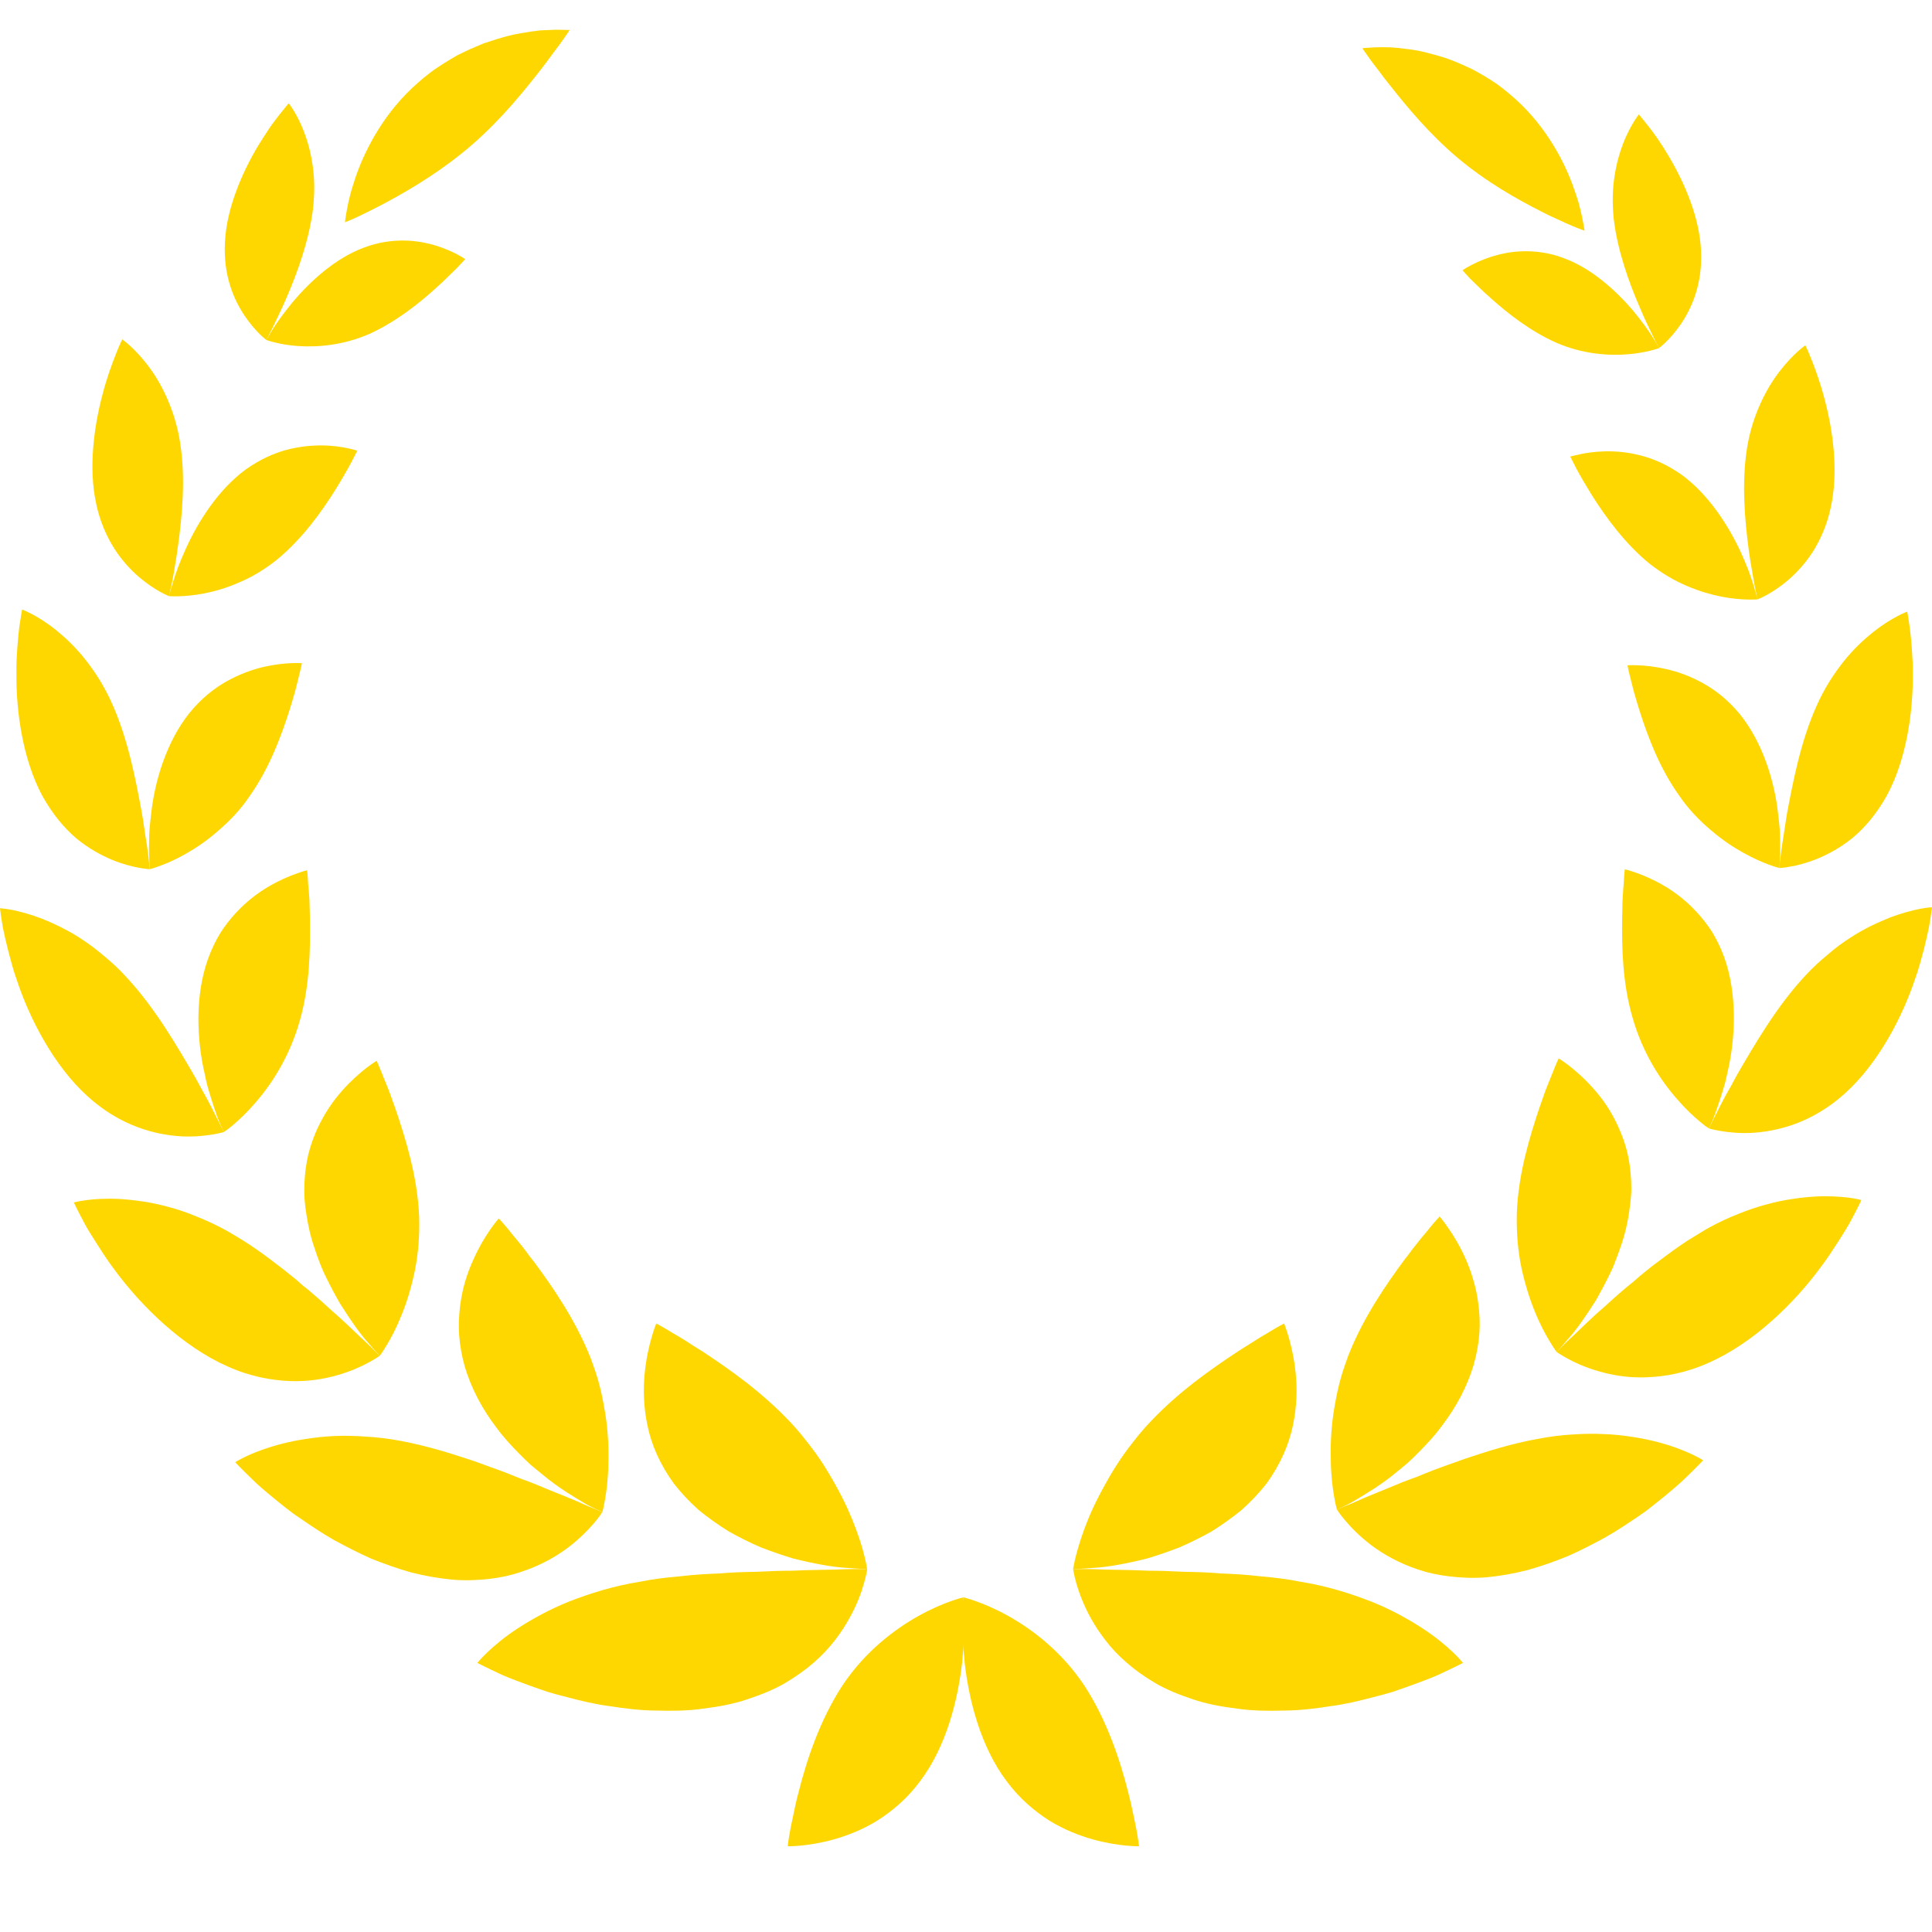 <svg width="18" height="18" viewBox="0 0 18 18" fill="none" xmlns="http://www.w3.org/2000/svg">
<path d="M2.916 1.947C2.879 2.244 2.769 2.544 2.669 2.775C2.62 2.89 2.571 2.987 2.538 3.057C2.504 3.126 2.481 3.167 2.481 3.167C2.481 3.167 2.381 3.093 2.28 2.943C2.178 2.792 2.078 2.564 2.096 2.252C2.112 1.939 2.255 1.611 2.4 1.366C2.437 1.306 2.473 1.249 2.506 1.2C2.54 1.15 2.573 1.108 2.6 1.073C2.655 1.003 2.69 0.962 2.69 0.962C2.69 0.962 2.769 1.06 2.834 1.232C2.867 1.319 2.896 1.423 2.913 1.543C2.931 1.664 2.933 1.798 2.916 1.947" fill="#FFD700"/>
<path d="M1.679 4.131C1.73 4.457 1.697 4.808 1.659 5.082C1.65 5.151 1.64 5.214 1.63 5.272C1.621 5.329 1.612 5.38 1.604 5.421C1.587 5.505 1.574 5.554 1.574 5.554C1.574 5.554 1.446 5.505 1.294 5.375C1.219 5.31 1.137 5.224 1.065 5.111C0.995 5 0.931 4.86 0.896 4.693C0.822 4.355 0.877 3.966 0.957 3.668C0.996 3.518 1.043 3.392 1.078 3.303C1.113 3.213 1.139 3.162 1.139 3.162C1.139 3.162 1.167 3.181 1.211 3.221C1.254 3.26 1.313 3.321 1.375 3.401C1.437 3.482 1.5 3.583 1.554 3.705C1.608 3.826 1.655 3.969 1.679 4.131" fill="#FFD700"/>
<path d="M1.048 6.564C1.196 6.897 1.267 7.277 1.322 7.576C1.336 7.651 1.344 7.722 1.354 7.784C1.365 7.847 1.373 7.903 1.379 7.949C1.391 8.042 1.395 8.098 1.395 8.098C1.395 8.098 1.358 8.096 1.295 8.085C1.232 8.073 1.143 8.052 1.042 8.01C0.941 7.967 0.827 7.906 0.711 7.811C0.599 7.715 0.491 7.587 0.395 7.416C0.211 7.073 0.15 6.627 0.153 6.28C0.151 6.192 0.156 6.112 0.161 6.039C0.167 5.967 0.172 5.901 0.179 5.847C0.194 5.741 0.206 5.679 0.206 5.679C0.206 5.679 0.349 5.731 0.522 5.87C0.607 5.939 0.705 6.03 0.796 6.146C0.886 6.26 0.976 6.399 1.048 6.564" fill="#FFD700"/>
<path d="M1.177 9.103C1.447 9.393 1.655 9.755 1.821 10.041C1.841 10.078 1.86 10.113 1.878 10.146C1.896 10.18 1.914 10.212 1.931 10.242C1.963 10.302 1.991 10.356 2.013 10.402C2.059 10.493 2.086 10.547 2.086 10.547C2.086 10.547 2.047 10.559 1.978 10.57C1.908 10.582 1.809 10.593 1.689 10.587C1.455 10.573 1.127 10.497 0.815 10.213C0.503 9.93 0.275 9.492 0.154 9.123C0.121 9.032 0.1 8.943 0.078 8.864C0.058 8.784 0.041 8.714 0.029 8.654C0.008 8.535 0 8.462 0 8.462C0 8.462 0.041 8.464 0.11 8.477C0.18 8.491 0.278 8.516 0.391 8.559C0.502 8.604 0.636 8.666 0.769 8.755C0.836 8.799 0.903 8.85 0.971 8.908C1.04 8.965 1.11 9.029 1.177 9.103" fill="#FFD700"/>
<path d="M2.11 11.465C2.157 11.491 2.202 11.52 2.248 11.547C2.294 11.576 2.34 11.605 2.384 11.636C2.472 11.697 2.557 11.762 2.641 11.827C2.682 11.859 2.723 11.892 2.762 11.924C2.781 11.941 2.8 11.958 2.819 11.975C2.839 11.99 2.859 12.007 2.878 12.022C2.954 12.086 3.025 12.149 3.09 12.21C3.225 12.326 3.331 12.435 3.413 12.509C3.492 12.584 3.537 12.632 3.537 12.632C3.537 12.632 3.501 12.658 3.435 12.694C3.369 12.73 3.272 12.775 3.148 12.811C3.024 12.847 2.87 12.874 2.698 12.867C2.526 12.86 2.327 12.824 2.119 12.73C1.7 12.545 1.316 12.169 1.067 11.83C1.003 11.746 0.951 11.664 0.903 11.589C0.855 11.514 0.813 11.448 0.783 11.39C0.721 11.274 0.688 11.203 0.688 11.203C0.688 11.203 0.73 11.191 0.806 11.181C0.882 11.171 0.991 11.164 1.122 11.171C1.187 11.175 1.257 11.183 1.334 11.194C1.41 11.206 1.491 11.223 1.575 11.246C1.658 11.268 1.746 11.298 1.833 11.335C1.924 11.37 2.017 11.414 2.11 11.465" fill="#FFD700"/>
<path d="M3.741 13.426C3.969 13.469 4.193 13.538 4.409 13.61C4.514 13.649 4.62 13.685 4.719 13.723C4.769 13.743 4.817 13.763 4.864 13.781C4.912 13.798 4.959 13.816 5.003 13.834C5.178 13.908 5.333 13.966 5.439 14.015C5.492 14.04 5.537 14.055 5.566 14.069C5.595 14.082 5.611 14.088 5.611 14.088C5.611 14.088 5.587 14.129 5.534 14.191C5.481 14.253 5.401 14.336 5.289 14.421C5.179 14.503 5.037 14.585 4.857 14.644C4.766 14.676 4.669 14.697 4.562 14.71C4.455 14.722 4.336 14.728 4.212 14.717C4.088 14.705 3.959 14.683 3.831 14.65C3.706 14.615 3.58 14.57 3.457 14.521C3.337 14.467 3.22 14.407 3.108 14.346C2.998 14.283 2.896 14.214 2.8 14.148C2.776 14.132 2.753 14.115 2.73 14.1C2.708 14.083 2.686 14.066 2.665 14.05C2.623 14.017 2.583 13.985 2.546 13.954C2.47 13.892 2.404 13.836 2.353 13.785C2.25 13.686 2.191 13.623 2.191 13.623C2.191 13.623 2.232 13.597 2.307 13.562C2.381 13.528 2.491 13.486 2.628 13.451C2.697 13.433 2.771 13.418 2.853 13.406C2.936 13.393 3.024 13.383 3.118 13.379C3.212 13.375 3.31 13.377 3.413 13.385C3.518 13.391 3.628 13.404 3.741 13.426" fill="#FFD700"/>
<path d="M5.955 14.738C6.078 14.713 6.203 14.697 6.327 14.687C6.451 14.672 6.575 14.664 6.696 14.66C6.818 14.649 6.936 14.646 7.05 14.644C7.165 14.638 7.274 14.634 7.376 14.634C7.579 14.624 7.755 14.627 7.88 14.62C8.005 14.617 8.08 14.619 8.08 14.619C8.08 14.619 8.073 14.67 8.049 14.752C8.026 14.835 7.985 14.95 7.912 15.08C7.876 15.145 7.832 15.213 7.778 15.283C7.751 15.318 7.72 15.354 7.688 15.388C7.656 15.422 7.621 15.456 7.583 15.489C7.507 15.556 7.418 15.619 7.316 15.68C7.213 15.74 7.098 15.787 6.966 15.831C6.834 15.876 6.696 15.901 6.552 15.919C6.407 15.94 6.261 15.941 6.113 15.937C5.966 15.936 5.822 15.918 5.682 15.896C5.541 15.878 5.408 15.845 5.283 15.812C5.221 15.797 5.161 15.78 5.103 15.763C5.047 15.744 4.993 15.725 4.942 15.707C4.841 15.669 4.75 15.637 4.677 15.604C4.532 15.537 4.447 15.493 4.447 15.493C4.447 15.493 4.479 15.453 4.543 15.392C4.607 15.331 4.703 15.249 4.83 15.167C4.957 15.085 5.118 14.995 5.305 14.92C5.491 14.848 5.71 14.777 5.955 14.738" fill="#FFD700"/>
<path d="M3.391 2.307C3.124 2.405 2.891 2.621 2.729 2.812C2.651 2.908 2.586 2.995 2.545 3.061C2.504 3.127 2.481 3.167 2.481 3.167C2.481 3.167 2.599 3.212 2.777 3.224C2.955 3.236 3.195 3.219 3.444 3.11C3.691 2.997 3.91 2.823 4.07 2.676C4.111 2.64 4.147 2.606 4.179 2.573C4.211 2.542 4.24 2.515 4.263 2.491C4.309 2.443 4.334 2.414 4.334 2.414C4.334 2.414 4.232 2.342 4.064 2.289C3.98 2.264 3.878 2.242 3.764 2.241C3.652 2.24 3.524 2.256 3.391 2.307" fill="#FFD700"/>
<path d="M2.291 4.373C2.037 4.558 1.849 4.855 1.735 5.104C1.706 5.167 1.682 5.226 1.661 5.279C1.64 5.334 1.625 5.382 1.612 5.423C1.586 5.504 1.574 5.554 1.574 5.554C1.574 5.554 1.712 5.566 1.907 5.528C2.004 5.509 2.114 5.477 2.229 5.426C2.347 5.377 2.464 5.307 2.582 5.213C2.813 5.023 2.995 4.771 3.124 4.564C3.188 4.461 3.24 4.37 3.275 4.304C3.309 4.238 3.329 4.199 3.329 4.199C3.329 4.199 3.296 4.188 3.239 4.176C3.182 4.164 3.1 4.151 3.003 4.15C2.906 4.149 2.792 4.159 2.67 4.191C2.547 4.224 2.42 4.282 2.291 4.373" fill="#FFD700"/>
<path d="M1.766 6.642C1.552 6.908 1.442 7.276 1.409 7.575C1.4 7.649 1.392 7.72 1.39 7.783C1.388 7.846 1.388 7.902 1.389 7.948C1.391 8.042 1.396 8.098 1.396 8.098C1.396 8.098 1.433 8.089 1.493 8.066C1.554 8.044 1.638 8.008 1.732 7.954C1.826 7.901 1.93 7.831 2.032 7.741C2.136 7.652 2.241 7.545 2.328 7.414C2.511 7.155 2.622 6.853 2.7 6.608C2.718 6.547 2.736 6.49 2.75 6.439C2.764 6.387 2.774 6.341 2.784 6.303C2.804 6.226 2.813 6.179 2.813 6.179C2.813 6.179 2.662 6.166 2.454 6.214C2.349 6.239 2.233 6.28 2.113 6.347C1.992 6.415 1.874 6.509 1.766 6.642" fill="#FFD700"/>
<path d="M1.94 8.928C1.814 9.274 1.833 9.692 1.908 10.009C1.916 10.049 1.924 10.087 1.934 10.123C1.945 10.16 1.955 10.194 1.965 10.227C1.985 10.293 2.005 10.35 2.022 10.398C2.039 10.446 2.056 10.482 2.067 10.507C2.079 10.533 2.085 10.547 2.085 10.547C2.085 10.547 2.12 10.525 2.173 10.48C2.226 10.435 2.298 10.368 2.374 10.28C2.532 10.101 2.699 9.842 2.793 9.51C2.888 9.179 2.891 8.835 2.888 8.567C2.885 8.5 2.886 8.438 2.883 8.383C2.88 8.327 2.875 8.279 2.871 8.238C2.868 8.157 2.861 8.108 2.861 8.108C2.861 8.108 2.822 8.117 2.757 8.141C2.692 8.164 2.601 8.202 2.501 8.261C2.4 8.32 2.296 8.399 2.195 8.508C2.145 8.563 2.096 8.624 2.052 8.694C2.01 8.764 1.972 8.841 1.94 8.928" fill="#FFD700"/>
<path d="M2.836 11.029C2.835 11.079 2.834 11.13 2.838 11.179C2.842 11.229 2.848 11.279 2.857 11.329C2.873 11.429 2.895 11.529 2.929 11.624C2.944 11.672 2.961 11.719 2.979 11.765C2.989 11.788 2.997 11.812 3.007 11.834C3.017 11.857 3.027 11.878 3.038 11.9C3.08 11.986 3.124 12.069 3.168 12.145C3.262 12.293 3.349 12.42 3.422 12.501C3.492 12.584 3.538 12.632 3.538 12.632C3.538 12.632 3.565 12.597 3.603 12.532C3.643 12.467 3.693 12.372 3.74 12.255C3.788 12.139 3.831 12.001 3.864 11.843C3.896 11.686 3.911 11.516 3.905 11.331C3.889 10.963 3.78 10.613 3.688 10.341C3.663 10.275 3.643 10.211 3.621 10.156C3.6 10.1 3.578 10.053 3.563 10.011C3.531 9.93 3.509 9.883 3.509 9.883C3.509 9.883 3.471 9.906 3.412 9.951C3.353 9.997 3.273 10.066 3.19 10.159C3.149 10.206 3.106 10.259 3.067 10.318C3.028 10.377 2.991 10.443 2.957 10.514C2.924 10.587 2.895 10.667 2.873 10.753C2.853 10.838 2.84 10.93 2.836 11.029" fill="#FFD700"/>
<path d="M4.331 12.735C4.391 12.937 4.496 13.133 4.627 13.303C4.691 13.391 4.764 13.469 4.836 13.542C4.872 13.579 4.909 13.615 4.946 13.649C4.983 13.68 5.021 13.711 5.057 13.74C5.202 13.861 5.344 13.944 5.444 14.004C5.495 14.035 5.538 14.053 5.567 14.068C5.595 14.081 5.612 14.088 5.612 14.088C5.612 14.088 5.625 14.042 5.638 13.963C5.652 13.884 5.666 13.77 5.668 13.636C5.672 13.499 5.666 13.341 5.64 13.175C5.626 13.094 5.611 13.006 5.588 12.917C5.566 12.828 5.536 12.743 5.502 12.651C5.361 12.295 5.146 11.985 4.969 11.748C4.958 11.733 4.946 11.719 4.935 11.705C4.925 11.69 4.914 11.677 4.904 11.663C4.884 11.635 4.864 11.61 4.844 11.586C4.806 11.538 4.769 11.498 4.742 11.461C4.684 11.391 4.647 11.352 4.647 11.352C4.647 11.352 4.615 11.388 4.569 11.453C4.524 11.518 4.464 11.614 4.41 11.736C4.382 11.797 4.356 11.865 4.334 11.938C4.313 12.01 4.296 12.089 4.286 12.173C4.276 12.257 4.271 12.348 4.278 12.442C4.285 12.535 4.302 12.633 4.331 12.735" fill="#FFD700"/>
<path d="M3.895 0.77C3.586 1.039 3.41 1.377 3.319 1.633C3.297 1.698 3.278 1.756 3.264 1.81C3.25 1.863 3.24 1.91 3.233 1.949C3.218 2.026 3.214 2.071 3.214 2.071C3.214 2.071 3.257 2.055 3.328 2.022C3.364 2.005 3.406 1.984 3.455 1.96C3.503 1.936 3.558 1.908 3.615 1.877C3.848 1.751 4.139 1.575 4.408 1.34C4.677 1.104 4.885 0.845 5.046 0.639C5.086 0.588 5.121 0.539 5.153 0.495C5.185 0.453 5.213 0.416 5.236 0.384C5.282 0.32 5.307 0.28 5.307 0.28C5.307 0.28 5.261 0.277 5.181 0.277C5.14 0.278 5.091 0.28 5.034 0.283C4.979 0.289 4.915 0.298 4.846 0.311C4.776 0.322 4.702 0.342 4.624 0.366C4.585 0.378 4.545 0.391 4.504 0.405C4.465 0.421 4.424 0.439 4.382 0.457C4.341 0.476 4.299 0.496 4.257 0.517C4.217 0.54 4.176 0.565 4.134 0.591C4.094 0.617 4.051 0.644 4.012 0.674C3.972 0.704 3.933 0.736 3.895 0.77" fill="#FFD700"/>
<path d="M6.278 13.822C6.345 13.908 6.423 13.991 6.509 14.068C6.596 14.139 6.69 14.206 6.788 14.267C6.887 14.323 6.988 14.373 7.09 14.417C7.192 14.456 7.293 14.491 7.389 14.52C7.582 14.568 7.756 14.6 7.88 14.607C8.005 14.617 8.079 14.619 8.079 14.619C8.079 14.619 8.072 14.568 8.05 14.484C8.029 14.4 7.992 14.283 7.937 14.149C7.909 14.082 7.877 14.011 7.84 13.939C7.821 13.903 7.802 13.866 7.781 13.829C7.759 13.791 7.738 13.752 7.714 13.714C7.668 13.636 7.616 13.559 7.559 13.485C7.502 13.411 7.44 13.331 7.373 13.26C7.101 12.969 6.794 12.756 6.548 12.593C6.517 12.573 6.487 12.555 6.458 12.537C6.43 12.518 6.402 12.501 6.377 12.485C6.325 12.451 6.277 12.427 6.239 12.402C6.162 12.355 6.114 12.331 6.114 12.331C6.114 12.331 6.094 12.377 6.071 12.46C6.047 12.541 6.02 12.657 6.006 12.799C5.992 12.942 5.995 13.103 6.032 13.28C6.069 13.459 6.146 13.639 6.278 13.822" fill="#FFD700"/>
<path d="M8.573 16.594C8.818 16.27 8.924 15.837 8.964 15.489C8.981 15.316 8.988 15.163 8.984 15.055C8.981 14.947 8.975 14.882 8.975 14.882C8.975 14.882 8.795 14.924 8.567 15.05C8.339 15.176 8.06 15.385 7.847 15.706C7.637 16.029 7.515 16.401 7.441 16.694C7.421 16.767 7.406 16.836 7.394 16.896C7.381 16.958 7.369 17.012 7.361 17.057C7.344 17.147 7.339 17.201 7.339 17.201C7.339 17.201 7.522 17.206 7.77 17.137C7.893 17.102 8.035 17.048 8.174 16.962C8.311 16.875 8.454 16.756 8.573 16.594" fill="#FFD700"/>
<path d="M9.378 16.594C9.134 16.27 9.027 15.837 8.987 15.489C8.969 15.316 8.963 15.163 8.967 15.055C8.97 14.947 8.976 14.882 8.976 14.882C8.976 14.882 9.155 14.924 9.384 15.05C9.612 15.176 9.891 15.385 10.104 15.706C10.314 16.029 10.436 16.401 10.51 16.694C10.529 16.767 10.545 16.836 10.557 16.896C10.569 16.958 10.582 17.012 10.59 17.057C10.606 17.147 10.612 17.201 10.612 17.201C10.612 17.201 10.429 17.206 10.181 17.137C10.058 17.102 9.916 17.048 9.776 16.962C9.64 16.875 9.497 16.756 9.378 16.594" fill="#FFD700"/>
<path d="M14.561 2.402C14.826 2.496 15.056 2.708 15.215 2.894C15.292 2.988 15.356 3.075 15.396 3.139C15.437 3.203 15.458 3.243 15.458 3.243C15.458 3.243 15.341 3.287 15.164 3.301C14.986 3.315 14.747 3.3 14.502 3.194C14.257 3.086 14.041 2.915 13.884 2.773C13.844 2.738 13.808 2.705 13.777 2.674C13.746 2.643 13.718 2.616 13.695 2.594C13.651 2.547 13.626 2.518 13.626 2.518C13.626 2.518 13.727 2.446 13.894 2.392C13.978 2.366 14.079 2.343 14.192 2.341C14.303 2.339 14.431 2.353 14.561 2.402" fill="#FFD700"/>
<path d="M15.664 4.421C15.916 4.603 16.103 4.895 16.217 5.141C16.245 5.202 16.269 5.261 16.29 5.314C16.31 5.367 16.325 5.415 16.338 5.455C16.363 5.536 16.375 5.584 16.375 5.584C16.375 5.584 16.237 5.597 16.043 5.56C15.946 5.541 15.836 5.51 15.721 5.461C15.604 5.412 15.487 5.344 15.369 5.252C15.14 5.066 14.96 4.817 14.832 4.615C14.769 4.513 14.717 4.424 14.683 4.359C14.65 4.294 14.63 4.254 14.63 4.254C14.63 4.254 14.662 4.244 14.72 4.232C14.777 4.22 14.858 4.207 14.955 4.205C15.052 4.203 15.165 4.212 15.288 4.244C15.409 4.275 15.537 4.332 15.664 4.421" fill="#FFD700"/>
<path d="M16.209 6.653C16.422 6.915 16.532 7.279 16.565 7.572C16.574 7.646 16.582 7.715 16.584 7.777C16.585 7.839 16.585 7.894 16.585 7.94C16.583 8.033 16.579 8.087 16.579 8.087C16.579 8.087 16.542 8.079 16.481 8.056C16.421 8.034 16.337 7.998 16.242 7.945C16.148 7.893 16.044 7.824 15.942 7.736C15.838 7.649 15.733 7.542 15.645 7.413C15.463 7.159 15.352 6.863 15.275 6.621C15.257 6.561 15.239 6.505 15.225 6.454C15.211 6.403 15.201 6.358 15.191 6.32C15.171 6.245 15.163 6.199 15.163 6.199C15.163 6.199 15.313 6.186 15.521 6.233C15.627 6.257 15.743 6.297 15.862 6.363C15.983 6.429 16.101 6.522 16.209 6.653" fill="#FFD700"/>
<path d="M16.061 8.91C16.187 9.253 16.17 9.667 16.097 9.981C16.088 10.02 16.08 10.059 16.071 10.094C16.06 10.131 16.05 10.165 16.04 10.197C16.02 10.262 16 10.318 15.983 10.366C15.967 10.414 15.95 10.45 15.939 10.475C15.928 10.5 15.921 10.513 15.921 10.513C15.921 10.513 15.887 10.492 15.833 10.446C15.78 10.402 15.708 10.336 15.631 10.247C15.473 10.069 15.305 9.813 15.211 9.484C15.114 9.155 15.11 8.816 15.113 8.551C15.116 8.486 15.114 8.424 15.118 8.369C15.12 8.314 15.125 8.267 15.128 8.226C15.132 8.146 15.138 8.099 15.138 8.099C15.138 8.099 15.178 8.108 15.243 8.131C15.308 8.154 15.398 8.191 15.498 8.249C15.6 8.308 15.704 8.386 15.805 8.495C15.855 8.548 15.904 8.61 15.949 8.679C15.991 8.748 16.029 8.824 16.061 8.91" fill="#FFD700"/>
<path d="M15.197 11.003C15.199 11.052 15.2 11.103 15.195 11.152C15.191 11.201 15.185 11.251 15.177 11.301C15.162 11.4 15.139 11.5 15.107 11.593C15.091 11.641 15.074 11.688 15.056 11.734C15.047 11.757 15.038 11.781 15.03 11.802C15.019 11.825 15.009 11.847 14.999 11.868C14.957 11.954 14.913 12.037 14.87 12.113C14.777 12.259 14.69 12.385 14.618 12.465C14.548 12.548 14.503 12.596 14.503 12.596C14.503 12.596 14.476 12.561 14.437 12.495C14.398 12.431 14.347 12.337 14.3 12.22C14.252 12.103 14.208 11.966 14.174 11.808C14.142 11.652 14.127 11.483 14.132 11.298C14.146 10.932 14.254 10.585 14.344 10.316C14.369 10.249 14.388 10.186 14.41 10.132C14.431 10.076 14.453 10.029 14.468 9.988C14.499 9.907 14.522 9.861 14.522 9.861C14.522 9.861 14.56 9.884 14.619 9.929C14.677 9.975 14.758 10.043 14.84 10.136C14.882 10.182 14.925 10.236 14.964 10.294C15.004 10.354 15.041 10.418 15.074 10.491C15.107 10.563 15.137 10.641 15.159 10.728C15.18 10.812 15.192 10.904 15.197 11.003" fill="#FFD700"/>
<path d="M13.73 12.715C13.671 12.916 13.566 13.112 13.436 13.281C13.372 13.37 13.3 13.447 13.228 13.52C13.192 13.556 13.156 13.593 13.119 13.626C13.082 13.658 13.045 13.689 13.008 13.718C12.864 13.838 12.722 13.92 12.622 13.98C12.573 14.011 12.53 14.028 12.501 14.044C12.472 14.057 12.456 14.064 12.456 14.064C12.456 14.064 12.442 14.019 12.429 13.939C12.415 13.86 12.401 13.747 12.399 13.612C12.395 13.475 12.4 13.318 12.426 13.152C12.439 13.071 12.455 12.982 12.477 12.895C12.499 12.805 12.529 12.72 12.562 12.629C12.702 12.273 12.916 11.965 13.092 11.727C13.103 11.713 13.115 11.7 13.125 11.685C13.136 11.671 13.146 11.658 13.156 11.643C13.177 11.616 13.197 11.59 13.216 11.567C13.254 11.518 13.291 11.479 13.318 11.443C13.375 11.373 13.413 11.334 13.413 11.334C13.413 11.334 13.444 11.37 13.489 11.435C13.535 11.5 13.595 11.596 13.65 11.717C13.677 11.778 13.704 11.846 13.725 11.92C13.747 11.992 13.764 12.07 13.774 12.154C13.785 12.238 13.79 12.329 13.783 12.423C13.776 12.515 13.759 12.613 13.73 12.715" fill="#FFD700"/>
<path d="M11.8 13.822C11.732 13.908 11.654 13.991 11.568 14.068C11.481 14.139 11.387 14.206 11.29 14.267C11.191 14.323 11.089 14.373 10.988 14.417C10.886 14.456 10.785 14.491 10.688 14.52C10.495 14.568 10.322 14.6 10.197 14.607C10.073 14.617 9.998 14.619 9.998 14.619C9.998 14.619 10.005 14.568 10.027 14.484C10.049 14.4 10.085 14.283 10.14 14.149C10.168 14.082 10.2 14.011 10.238 13.939C10.256 13.903 10.276 13.866 10.297 13.829C10.318 13.791 10.34 13.752 10.363 13.714C10.41 13.636 10.462 13.559 10.518 13.485C10.575 13.411 10.637 13.331 10.705 13.26C10.976 12.969 11.284 12.756 11.53 12.593C11.56 12.573 11.59 12.555 11.619 12.537C11.648 12.518 11.675 12.501 11.701 12.485C11.752 12.451 11.8 12.427 11.838 12.402C11.915 12.355 11.964 12.331 11.964 12.331C11.964 12.331 11.983 12.377 12.007 12.46C12.03 12.541 12.058 12.657 12.072 12.799C12.086 12.942 12.083 13.103 12.046 13.28C12.008 13.459 11.932 13.639 11.8 13.822" fill="#FFD700"/>
<path d="M15.035 2.042C15.07 2.334 15.176 2.63 15.274 2.856C15.321 2.971 15.369 3.066 15.402 3.135C15.435 3.204 15.457 3.243 15.457 3.243C15.457 3.243 15.558 3.169 15.66 3.02C15.762 2.87 15.863 2.644 15.848 2.337C15.835 2.027 15.694 1.704 15.552 1.463C15.517 1.403 15.482 1.349 15.449 1.3C15.416 1.251 15.384 1.209 15.357 1.175C15.303 1.106 15.269 1.066 15.269 1.066C15.269 1.066 15.19 1.164 15.123 1.335C15.09 1.421 15.06 1.523 15.042 1.643C15.023 1.762 15.02 1.894 15.035 2.042" fill="#FFD700"/>
<path d="M16.276 4.179C16.225 4.501 16.256 4.848 16.292 5.119C16.301 5.187 16.311 5.249 16.321 5.305C16.331 5.362 16.339 5.412 16.347 5.453C16.363 5.536 16.375 5.584 16.375 5.584C16.375 5.584 16.505 5.536 16.657 5.407C16.732 5.342 16.814 5.257 16.887 5.145C16.956 5.035 17.021 4.897 17.056 4.731C17.131 4.397 17.078 4.013 16.999 3.718C16.961 3.571 16.915 3.446 16.88 3.357C16.846 3.269 16.82 3.217 16.82 3.217C16.82 3.217 16.791 3.237 16.748 3.276C16.704 3.316 16.645 3.376 16.583 3.456C16.521 3.536 16.457 3.637 16.403 3.757C16.348 3.877 16.301 4.019 16.276 4.179" fill="#FFD700"/>
<path d="M16.925 6.576C16.777 6.904 16.706 7.279 16.65 7.574C16.637 7.649 16.628 7.717 16.618 7.779C16.608 7.841 16.6 7.895 16.594 7.941C16.582 8.033 16.578 8.087 16.578 8.087C16.578 8.087 16.616 8.086 16.679 8.074C16.742 8.064 16.83 8.042 16.931 8.001C17.032 7.96 17.147 7.898 17.262 7.805C17.374 7.711 17.482 7.585 17.577 7.416C17.762 7.077 17.823 6.637 17.821 6.293C17.823 6.207 17.818 6.127 17.813 6.055C17.808 5.982 17.802 5.918 17.795 5.866C17.781 5.76 17.769 5.698 17.769 5.698C17.769 5.698 17.626 5.751 17.453 5.888C17.367 5.957 17.269 6.047 17.178 6.161C17.088 6.274 16.997 6.412 16.925 6.576" fill="#FFD700"/>
<path d="M16.825 9.084C16.555 9.372 16.348 9.731 16.184 10.013C16.165 10.049 16.146 10.084 16.128 10.117C16.109 10.15 16.092 10.181 16.075 10.211C16.042 10.271 16.015 10.325 15.993 10.37C15.948 10.46 15.921 10.513 15.921 10.513C15.921 10.513 15.96 10.526 16.03 10.537C16.098 10.549 16.198 10.56 16.317 10.555C16.551 10.542 16.878 10.468 17.189 10.187C17.5 9.907 17.727 9.472 17.847 9.107C17.88 9.017 17.901 8.929 17.923 8.85C17.942 8.772 17.959 8.702 17.971 8.642C17.992 8.524 18 8.453 18 8.453C18 8.453 17.959 8.454 17.89 8.467C17.82 8.481 17.723 8.505 17.61 8.548C17.499 8.592 17.365 8.653 17.232 8.741C17.165 8.784 17.097 8.834 17.031 8.892C16.961 8.949 16.892 9.012 16.825 9.084" fill="#FFD700"/>
<path d="M15.922 11.438C15.875 11.464 15.831 11.493 15.785 11.52C15.738 11.548 15.693 11.577 15.649 11.608C15.561 11.668 15.478 11.733 15.393 11.796C15.352 11.828 15.312 11.861 15.273 11.893C15.254 11.91 15.235 11.927 15.216 11.943C15.196 11.959 15.177 11.975 15.158 11.99C15.082 12.053 15.012 12.116 14.947 12.176C14.812 12.291 14.707 12.401 14.626 12.474C14.547 12.548 14.503 12.596 14.503 12.596C14.503 12.596 14.539 12.622 14.605 12.658C14.671 12.694 14.767 12.739 14.892 12.775C15.015 12.811 15.168 12.839 15.339 12.832C15.511 12.826 15.71 12.791 15.916 12.698C16.335 12.515 16.717 12.142 16.964 11.805C17.028 11.721 17.08 11.638 17.128 11.565C17.175 11.49 17.218 11.424 17.248 11.366C17.309 11.252 17.342 11.181 17.342 11.181C17.342 11.181 17.299 11.168 17.223 11.158C17.148 11.149 17.039 11.141 16.908 11.148C16.843 11.152 16.772 11.159 16.697 11.171C16.62 11.182 16.54 11.198 16.456 11.222C16.373 11.244 16.286 11.273 16.198 11.309C16.108 11.344 16.015 11.387 15.922 11.438" fill="#FFD700"/>
<path d="M14.321 13.407C14.092 13.448 13.869 13.517 13.655 13.589C13.55 13.627 13.444 13.663 13.345 13.701C13.296 13.721 13.247 13.739 13.201 13.759C13.153 13.776 13.107 13.794 13.062 13.811C12.887 13.885 12.734 13.943 12.628 13.992C12.575 14.017 12.531 14.031 12.502 14.044C12.472 14.057 12.456 14.064 12.456 14.064C12.456 14.064 12.481 14.105 12.534 14.167C12.586 14.229 12.665 14.312 12.777 14.397C12.887 14.479 13.03 14.562 13.209 14.622C13.3 14.653 13.397 14.674 13.504 14.687C13.61 14.699 13.729 14.706 13.853 14.695C13.976 14.683 14.104 14.661 14.232 14.628C14.357 14.593 14.482 14.549 14.605 14.499C14.725 14.446 14.842 14.386 14.953 14.325C15.064 14.263 15.165 14.194 15.261 14.13C15.284 14.113 15.308 14.097 15.331 14.081C15.353 14.063 15.374 14.047 15.395 14.031C15.438 13.997 15.477 13.966 15.515 13.935C15.589 13.873 15.656 13.817 15.706 13.767C15.809 13.668 15.868 13.605 15.868 13.605C15.868 13.605 15.828 13.579 15.752 13.544C15.678 13.51 15.568 13.467 15.432 13.432C15.363 13.415 15.288 13.399 15.207 13.387C15.124 13.374 15.036 13.364 14.942 13.361C14.849 13.356 14.751 13.358 14.647 13.365C14.542 13.371 14.433 13.385 14.321 13.407" fill="#FFD700"/>
<path d="M13.58 1.47C13.846 1.694 14.135 1.857 14.365 1.973C14.421 2.003 14.476 2.027 14.524 2.049C14.571 2.072 14.614 2.09 14.649 2.105C14.72 2.135 14.763 2.149 14.763 2.149C14.763 2.149 14.757 2.105 14.741 2.028C14.733 1.99 14.722 1.943 14.708 1.891C14.692 1.838 14.673 1.78 14.649 1.715C14.555 1.463 14.374 1.134 14.066 0.877C14.029 0.845 13.99 0.815 13.951 0.786C13.911 0.758 13.87 0.733 13.829 0.708C13.789 0.685 13.749 0.661 13.708 0.641C13.667 0.621 13.626 0.603 13.586 0.586C13.545 0.569 13.506 0.553 13.467 0.54C13.427 0.527 13.388 0.516 13.35 0.506C13.312 0.495 13.275 0.486 13.24 0.478C13.204 0.47 13.168 0.465 13.135 0.46C13.069 0.451 13.008 0.444 12.954 0.441C12.899 0.439 12.852 0.44 12.813 0.441C12.736 0.444 12.693 0.449 12.693 0.449C12.693 0.449 12.718 0.488 12.763 0.55C12.785 0.581 12.813 0.617 12.845 0.658C12.876 0.701 12.912 0.748 12.951 0.796C13.109 0.996 13.315 1.246 13.58 1.47" fill="#FFD700"/>
<path d="M12.123 14.738C11.999 14.713 11.874 14.697 11.751 14.687C11.626 14.672 11.502 14.664 11.382 14.66C11.26 14.649 11.141 14.646 11.028 14.644C10.913 14.638 10.804 14.634 10.702 14.634C10.498 14.624 10.323 14.627 10.198 14.62C10.073 14.617 9.998 14.619 9.998 14.619C9.998 14.619 10.005 14.67 10.028 14.752C10.052 14.835 10.093 14.95 10.165 15.08C10.201 15.145 10.246 15.213 10.3 15.283C10.327 15.318 10.357 15.354 10.389 15.388C10.422 15.422 10.457 15.456 10.495 15.489C10.571 15.556 10.659 15.619 10.762 15.68C10.864 15.74 10.979 15.787 11.111 15.831C11.243 15.876 11.382 15.901 11.526 15.919C11.671 15.94 11.817 15.941 11.964 15.937C12.112 15.936 12.256 15.918 12.396 15.896C12.537 15.878 12.67 15.845 12.795 15.812C12.857 15.797 12.917 15.78 12.975 15.763C13.031 15.744 13.085 15.725 13.135 15.707C13.237 15.669 13.328 15.637 13.4 15.604C13.545 15.537 13.63 15.493 13.63 15.493C13.63 15.493 13.599 15.453 13.535 15.392C13.471 15.331 13.374 15.249 13.247 15.167C13.121 15.085 12.96 14.995 12.772 14.92C12.586 14.848 12.367 14.777 12.123 14.738" fill="#FFD700"/>
</svg>
